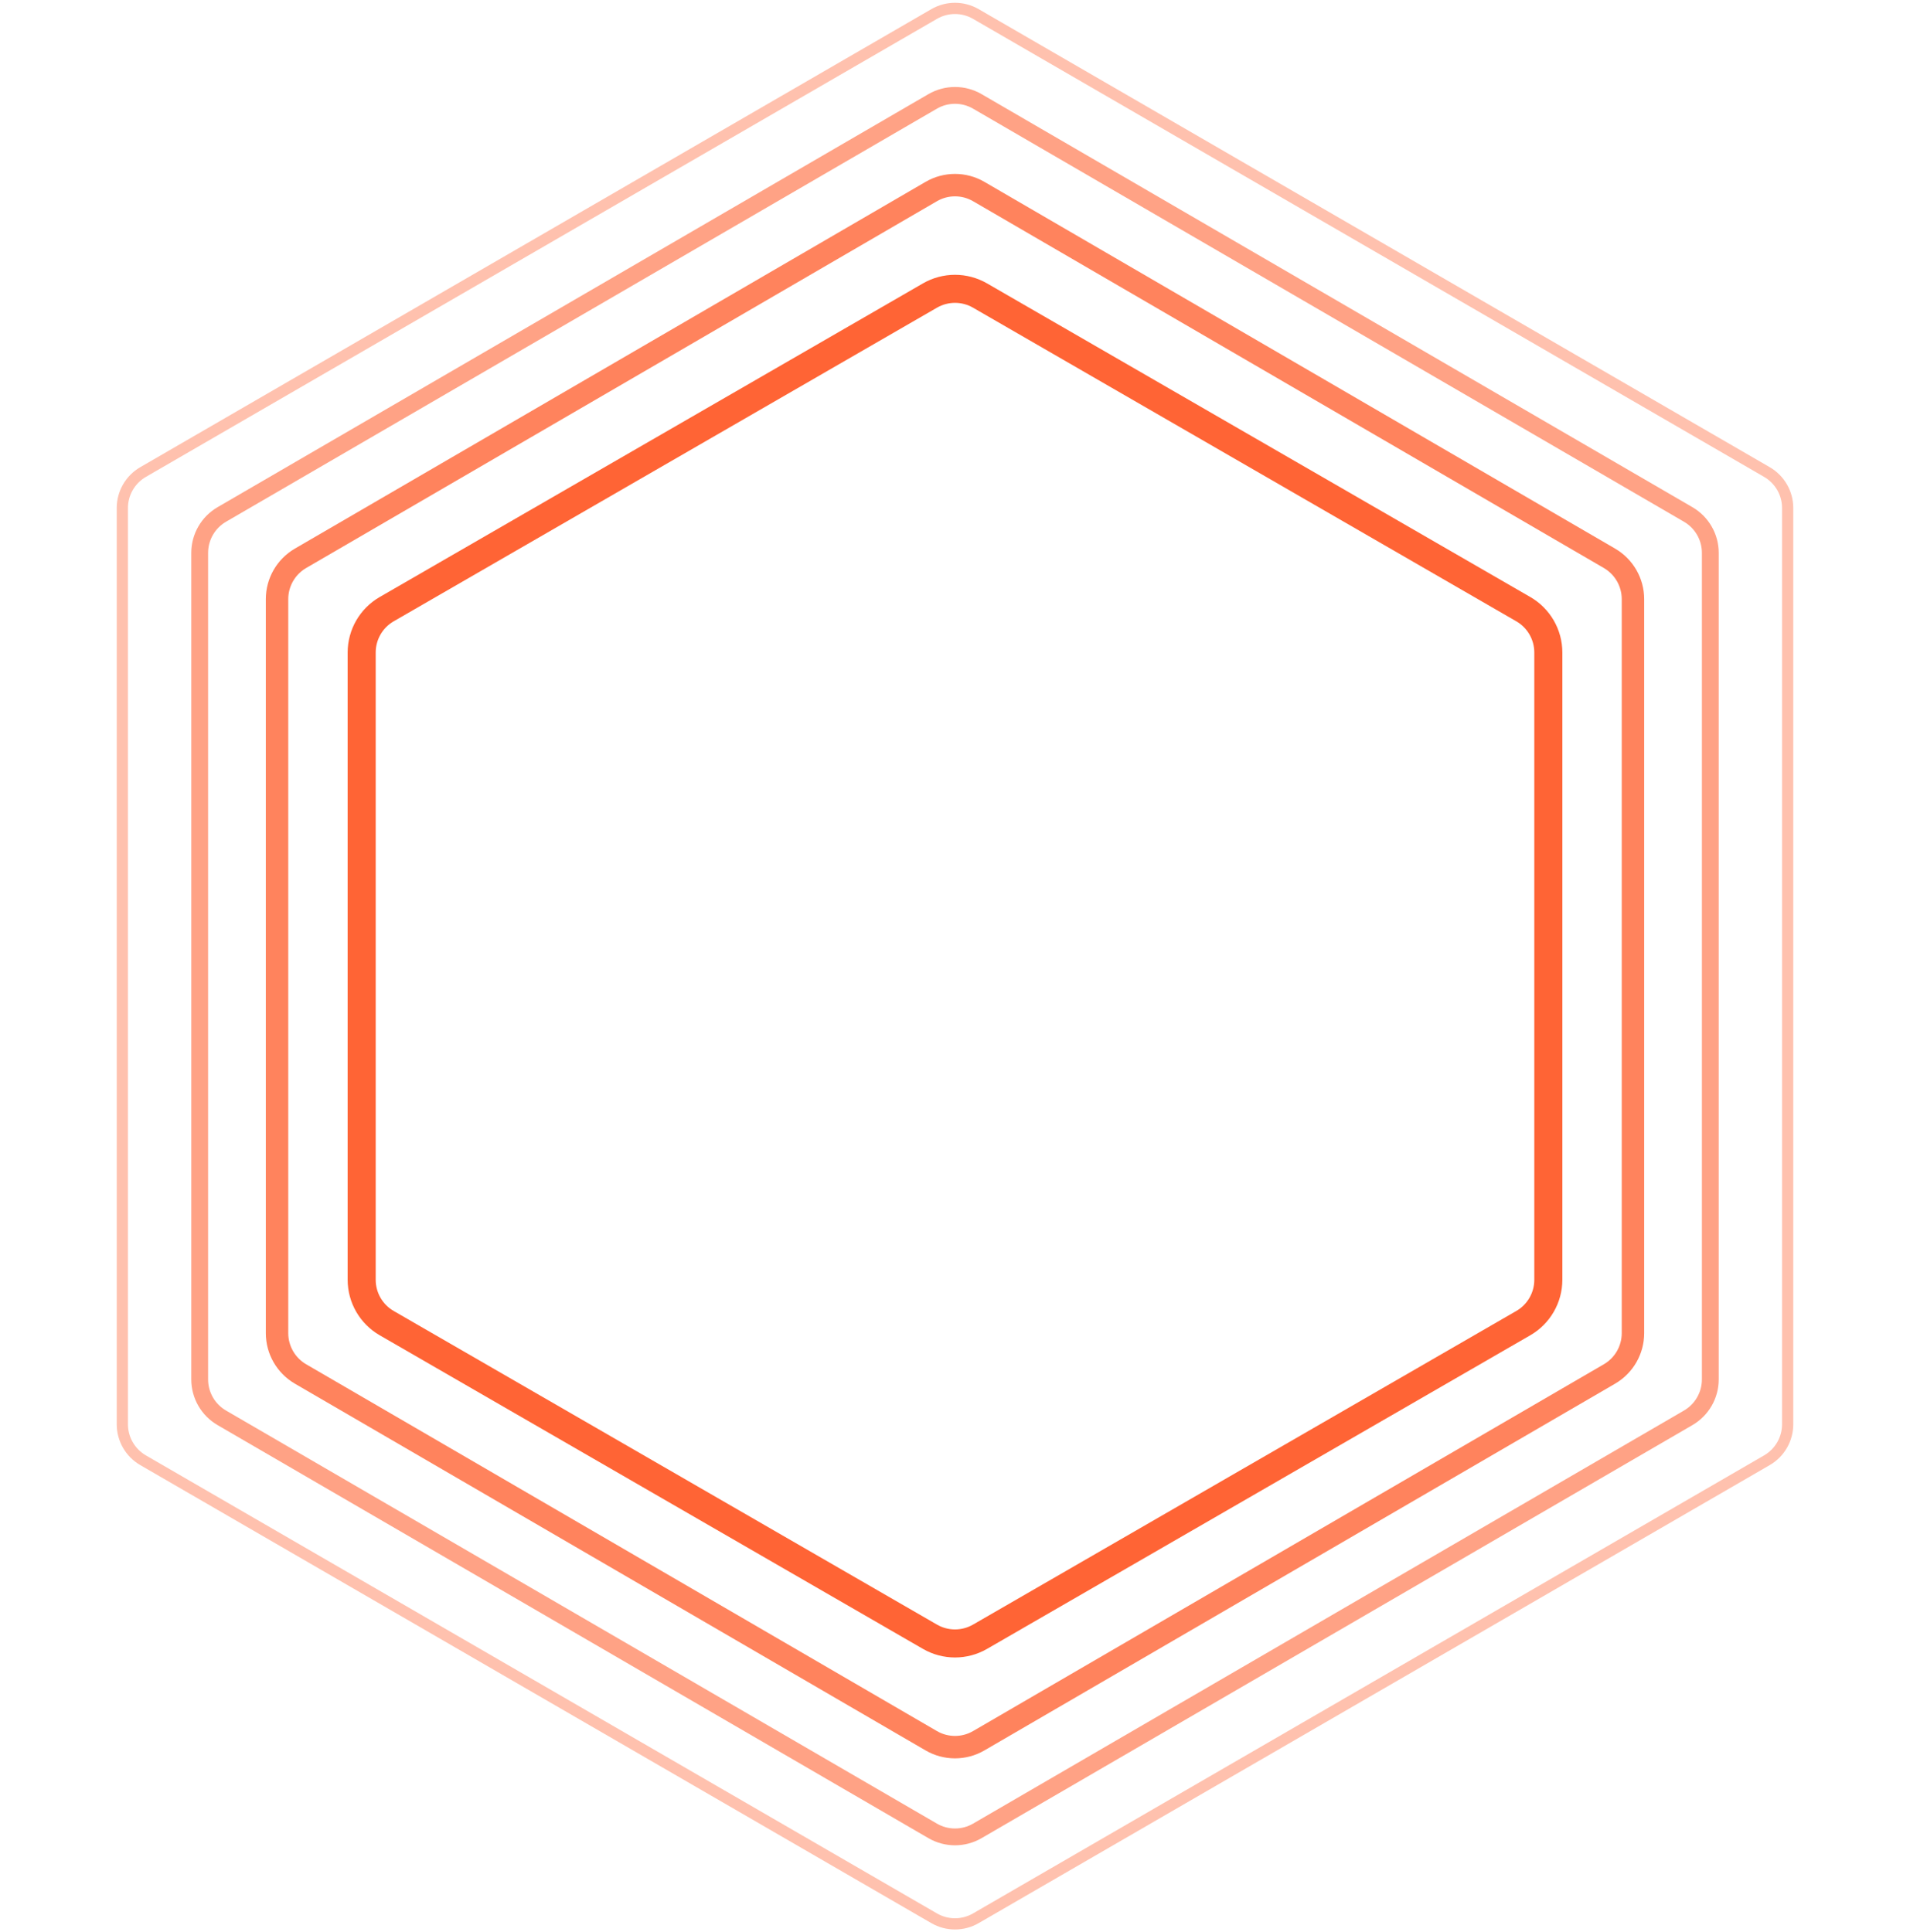 <svg width="681" height="689" viewBox="0 0 681 689" fill="none" xmlns="http://www.w3.org/2000/svg">
<path d="M349.424 105.379C343.902 102.191 337.098 102.191 331.576 105.379L137.877 217.211C132.355 220.399 128.953 226.291 128.953 232.668V456.332C128.953 462.709 132.355 468.601 137.877 471.789L331.576 583.621C337.098 586.809 343.902 586.809 349.424 583.621L543.123 471.789C548.645 468.601 552.047 462.709 552.047 456.332V232.668C552.047 226.291 548.645 220.399 543.123 217.211L349.424 105.379Z" stroke="#FF6435" stroke-width="10"/>
<path d="M348.97 68.299C343.734 65.253 337.266 65.253 332.03 68.299L107.154 199.077C101.967 202.093 98.776 207.641 98.776 213.641V475.359C98.776 481.359 101.967 486.907 107.154 489.923L332.03 620.701C337.266 623.747 343.734 623.747 348.97 620.701L573.846 489.923C579.033 486.907 582.224 481.359 582.224 475.359V213.641C582.224 207.641 579.033 202.093 573.846 199.077L348.97 68.299Z" stroke="#FF6435" stroke-opacity="0.8" stroke-width="8"/>
<path d="M348.463 36.157C343.54 33.297 337.46 33.297 332.537 36.157L79.083 183.441C74.201 186.278 71.197 191.498 71.197 197.144V491.856C71.197 497.502 74.201 502.722 79.083 505.559L332.537 652.843C337.46 655.703 343.54 655.703 348.463 652.843L601.917 505.559C606.799 502.722 609.803 497.502 609.803 491.856V197.144C609.803 191.498 606.799 186.278 601.917 183.441L348.463 36.157Z" stroke="#FF6435" stroke-opacity="0.6" stroke-width="6"/>
<path d="M347.94 4.997C343.338 2.332 337.662 2.332 333.06 4.997L51.026 168.308C46.441 170.962 43.618 175.859 43.618 181.157V507.843C43.618 513.141 46.441 518.038 51.026 520.692L333.06 684.003C337.662 686.668 343.338 686.668 347.94 684.003L629.974 520.692C634.559 518.038 637.382 513.141 637.382 507.843V181.157C637.382 175.859 634.559 170.962 629.974 168.308L347.94 4.997Z" stroke="#FF6435" stroke-opacity="0.4" stroke-width="4"/>
</svg>
